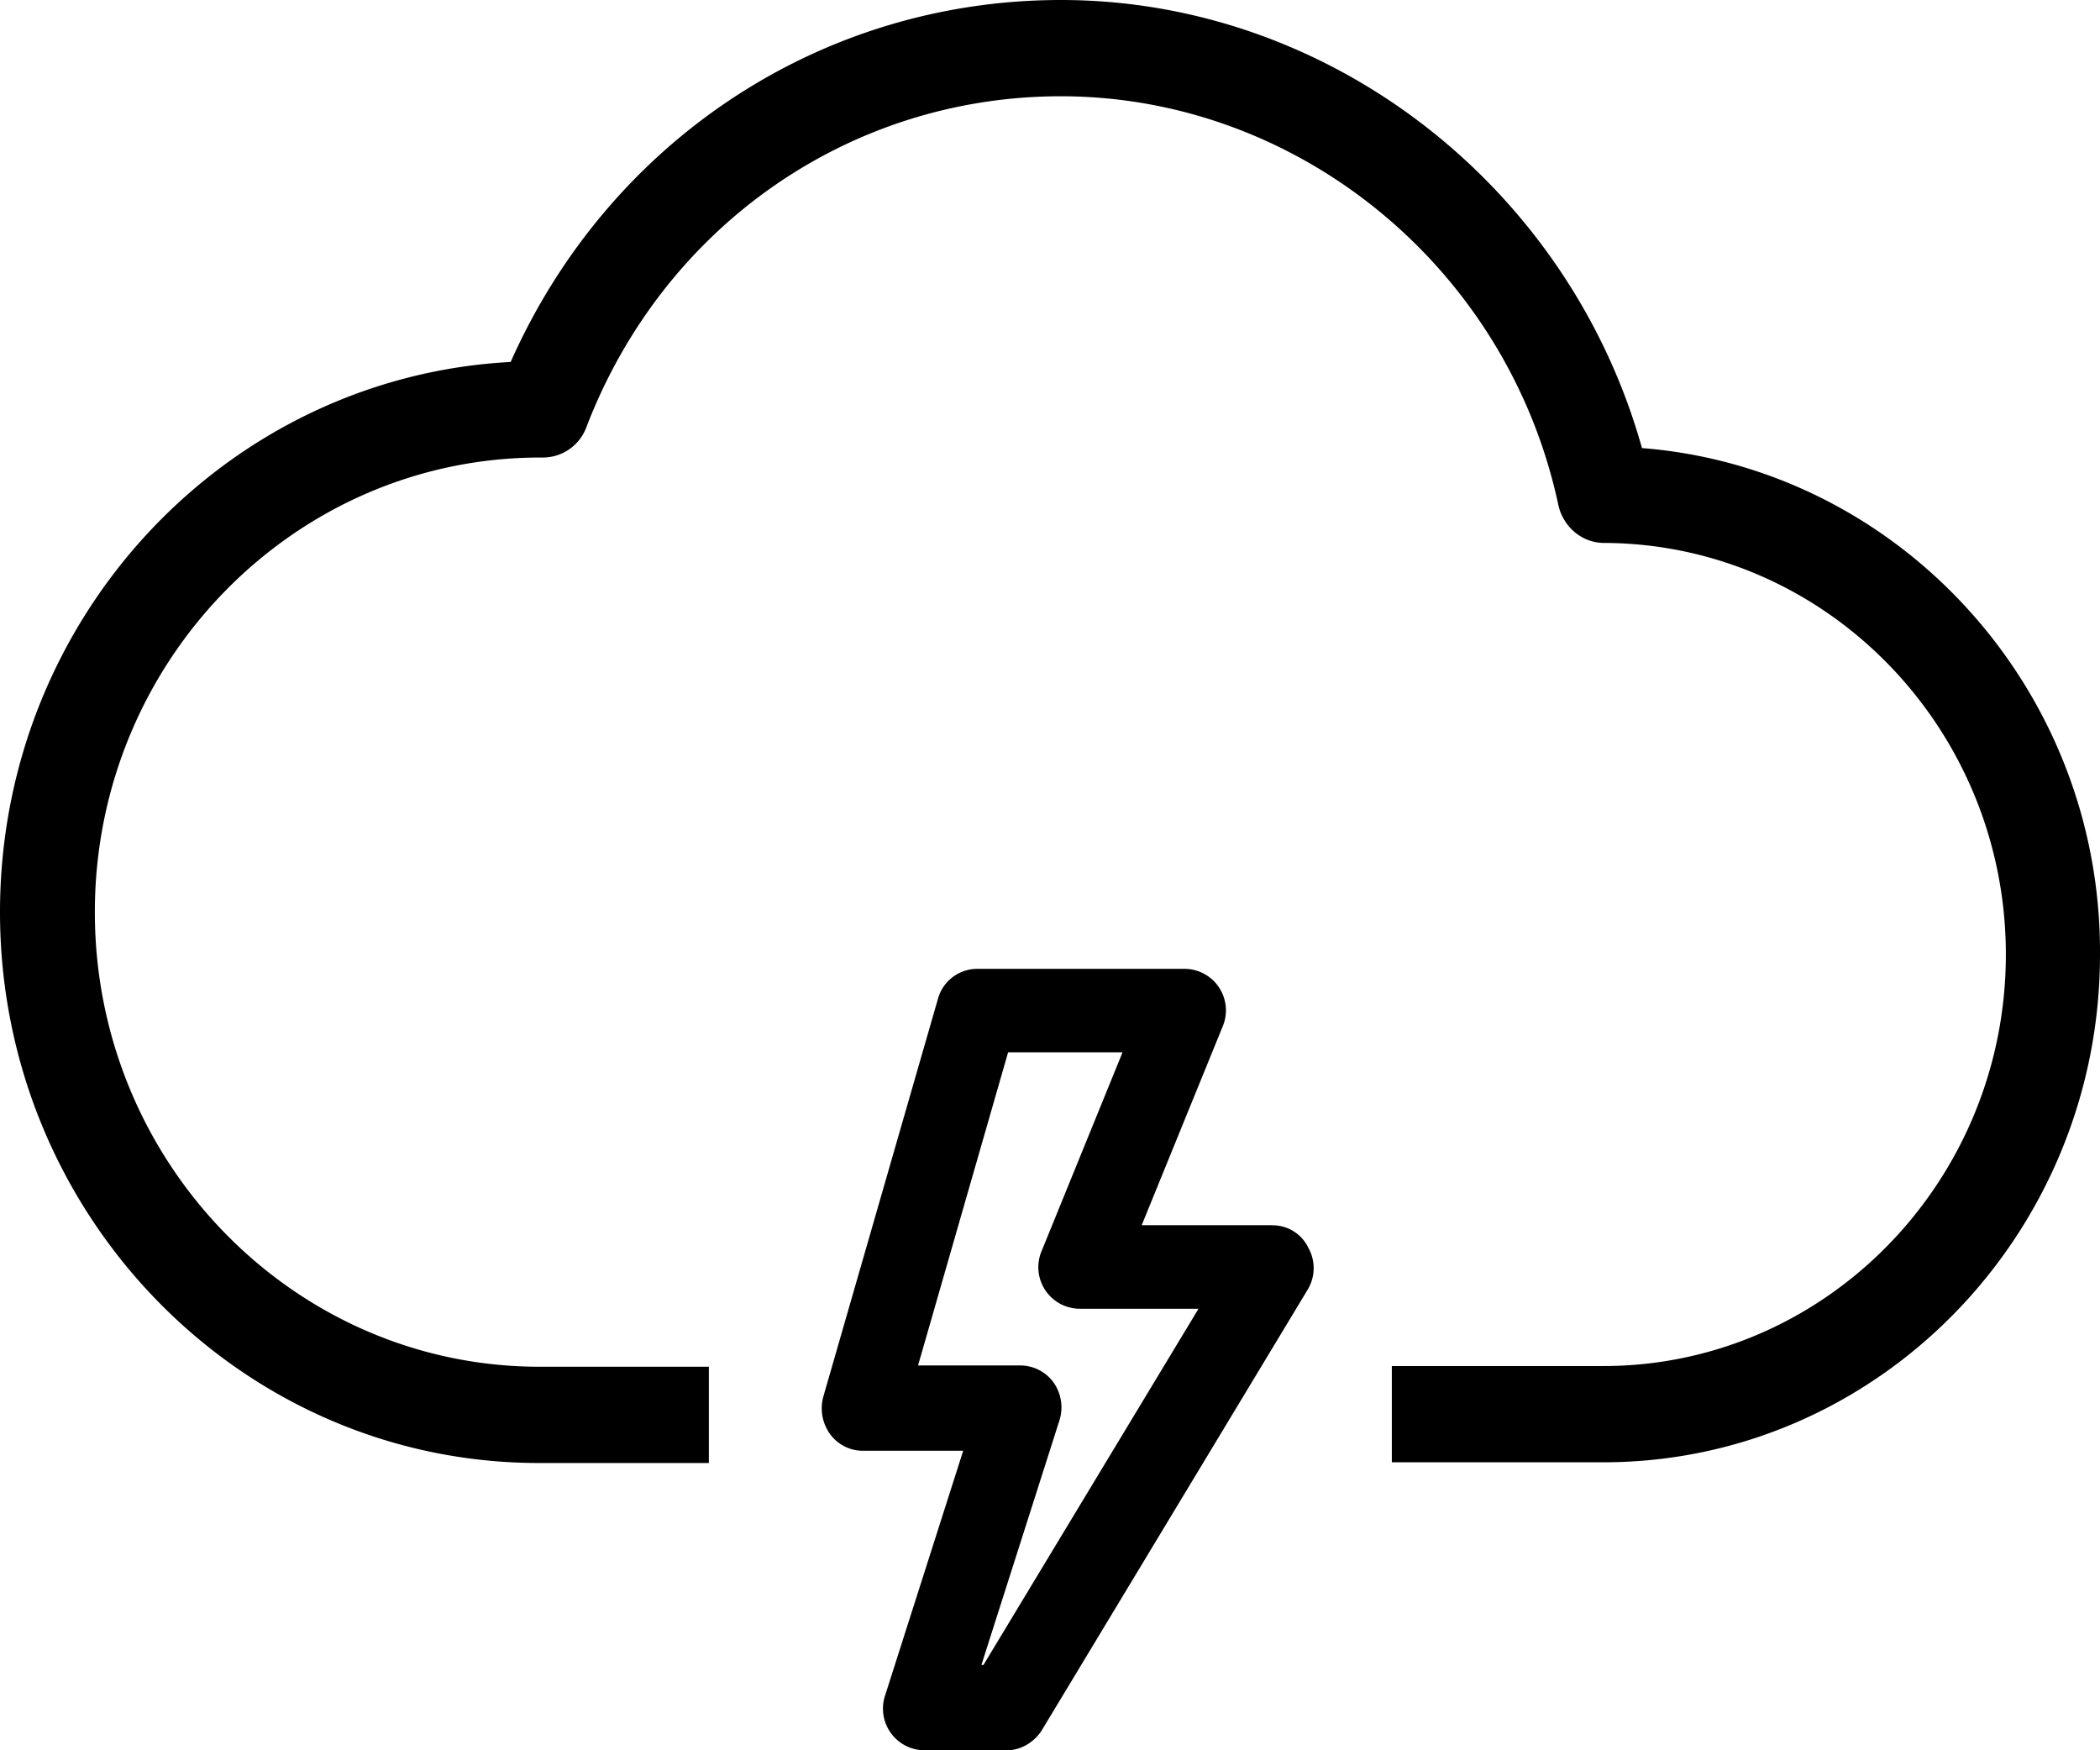 <svg width="18" height="15" viewBox="0 0 18 15" xmlns="http://www.w3.org/2000/svg"><path d="M14.074 3.84C13.447 1.6 11.4 0 9.094 0 7.04 0 5.22 1.206 4.377 3.102 1.939 3.232 0 5.293 0 7.817c0 2.604 2.072 4.721 4.619 4.721h1.457v-.825H4.625c-2.102 0-3.812-1.748-3.812-3.896 0-2.148 1.71-3.896 3.818-3.896h.024a.398.398 0 0 0 .373-.265C5.691 1.933 7.287.825 9.093.825c2.036 0 3.83 1.47 4.264 3.502.042.19.205.326.391.326 1.903.006 3.445 1.588 3.445 3.527 0 1.945-1.548 3.527-3.45 3.527H11.93v.825h1.812C16.091 12.532 18 10.58 18 8.18c.012-2.283-1.728-4.167-3.926-4.34zm-3.168 6.66h-1.12l.692-1.698a.356.356 0 0 0-.325-.499H8.377a.35.35 0 0 0-.338.259l-.981 3.404a.377.377 0 0 0 .054.32.346.346 0 0 0 .283.147h.861l-.668 2.093a.357.357 0 0 0 .337.474h.705c.12 0 .234-.068.3-.172l2.277-3.773a.357.357 0 0 0 .006-.364.338.338 0 0 0-.307-.19zM8.43 14.269h-.018l.668-2.093a.371.371 0 0 0-.048-.326.354.354 0 0 0-.283-.148h-.88l.772-2.684h.981l-.692 1.699a.356.356 0 0 0 .325.499h1.018L8.43 14.268z"/></svg>